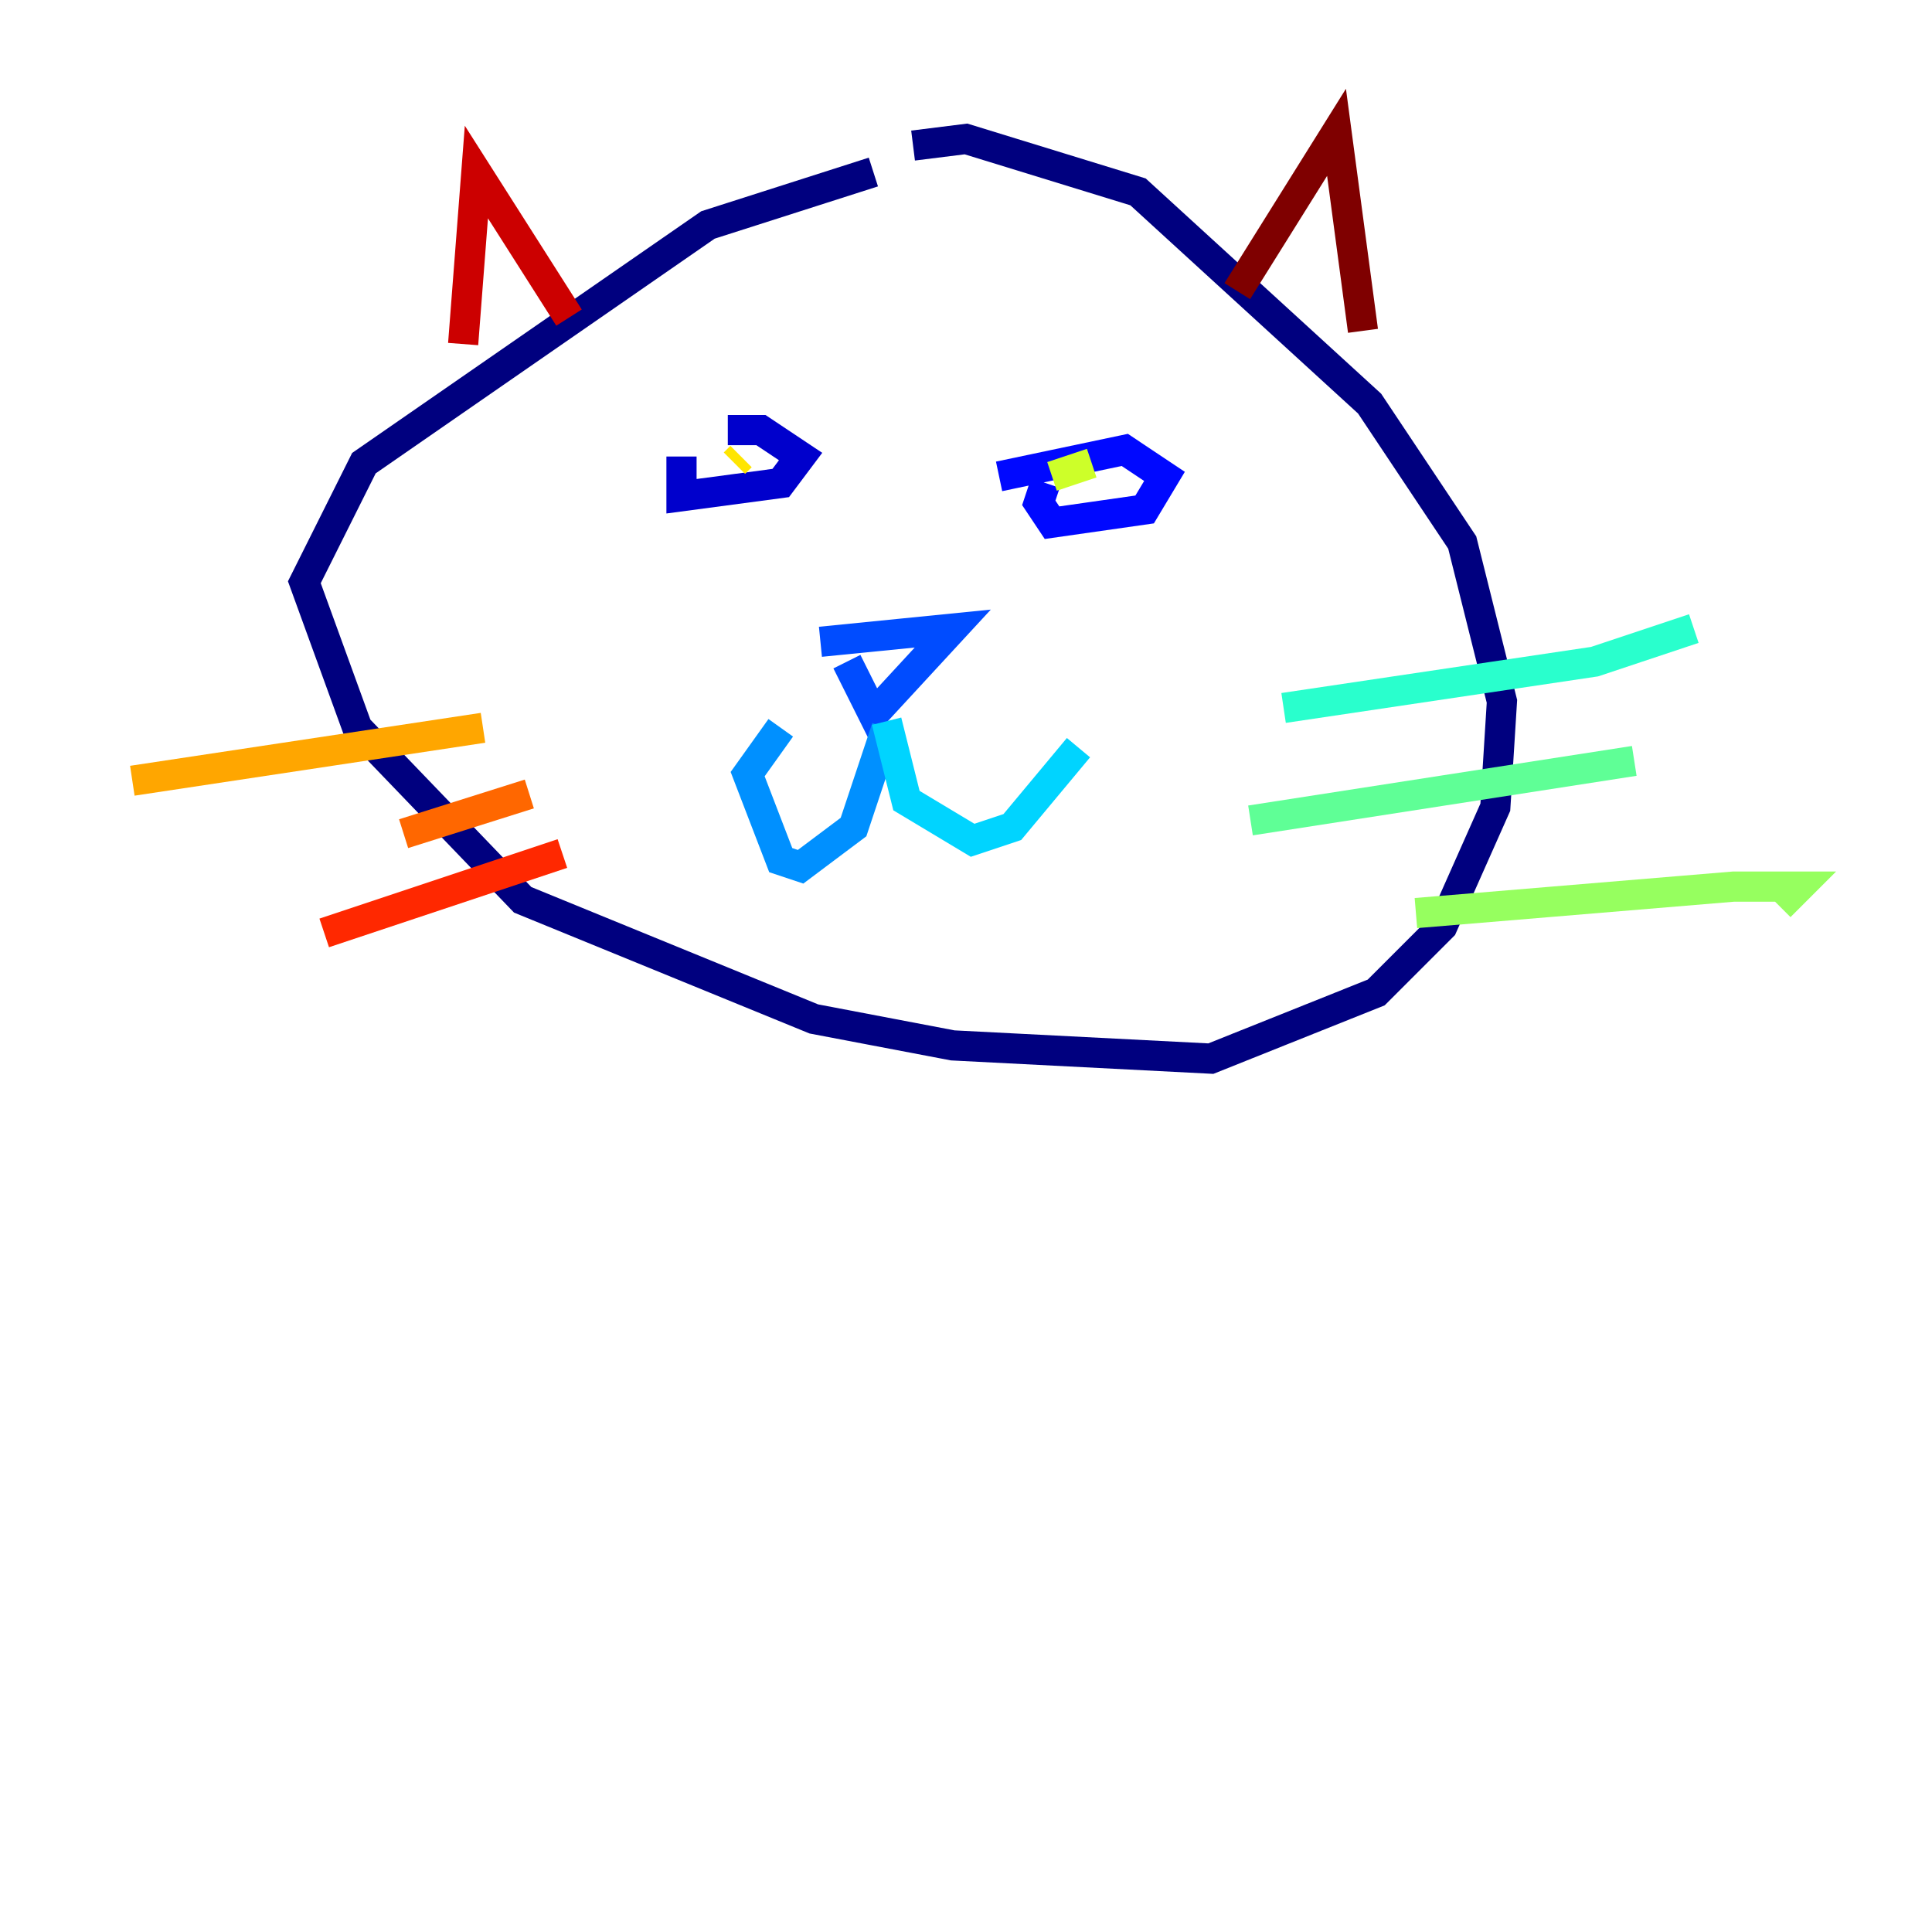 <?xml version="1.0" encoding="utf-8" ?>
<svg baseProfile="tiny" height="128" version="1.2" viewBox="0,0,128,128" width="128" xmlns="http://www.w3.org/2000/svg" xmlns:ev="http://www.w3.org/2001/xml-events" xmlns:xlink="http://www.w3.org/1999/xlink"><defs /><polyline fill="none" points="57.863,11.397 46.904,14.904 24.11,30.685 20.164,38.575 23.671,48.219 34.63,59.616 53.918,67.507 63.123,69.26 80.219,70.137 91.178,65.753 95.562,61.37 99.069,53.48 99.507,46.466 96.877,35.945 90.74,26.74 75.397,12.712 64.0,9.206 60.493,9.644" stroke="#00007f" stroke-width="2" /><polyline fill="none" points="45.151,30.247 45.151,32.877 51.726,32.0 53.041,30.247 50.411,28.493 48.219,28.493" stroke="#0000cc" stroke-width="2" /><polyline fill="none" points="69.26,32.0 68.822,33.315 69.699,34.63 75.836,33.753 77.151,31.562 74.52,29.808 66.192,31.562" stroke="#0008ff" stroke-width="2" /><polyline fill="none" points="56.11,43.836 57.863,47.343 63.123,41.644 54.356,42.52" stroke="#004cff" stroke-width="2" /><polyline fill="none" points="58.74,48.219 56.548,54.794 53.041,57.425 51.726,56.986 49.534,51.288 51.726,48.219" stroke="#0090ff" stroke-width="2" /><polyline fill="none" points="58.74,47.781 60.055,53.041 64.438,55.671 67.069,54.794 71.452,49.534" stroke="#00d4ff" stroke-width="2" /><polyline fill="none" points="85.041,46.904 105.644,43.836 112.219,41.644" stroke="#29ffcd" stroke-width="2" /><polyline fill="none" points="82.849,54.356 108.274,50.411" stroke="#5fff96" stroke-width="2" /><polyline fill="none" points="93.808,60.493 114.849,58.74 119.233,58.74 117.918,60.055" stroke="#96ff5f" stroke-width="2" /><polyline fill="none" points="69.699,31.562 72.329,30.685" stroke="#cdff29" stroke-width="2" /><polyline fill="none" points="49.096,30.247 48.657,30.685" stroke="#ffe500" stroke-width="2" /><polyline fill="none" points="32.0,48.219 8.767,51.726" stroke="#ffa600" stroke-width="2" /><polyline fill="none" points="35.069,52.603 26.74,55.233" stroke="#ff6700" stroke-width="2" /><polyline fill="none" points="37.26,56.548 21.48,61.808" stroke="#ff2800" stroke-width="2" /><polyline fill="none" points="30.685,22.794 31.562,11.397 37.699,21.041" stroke="#cc0000" stroke-width="2" /><polyline fill="none" points="81.973,19.288 88.548,8.767 90.301,21.918" stroke="#7f0000" stroke-width="2" /></svg>
